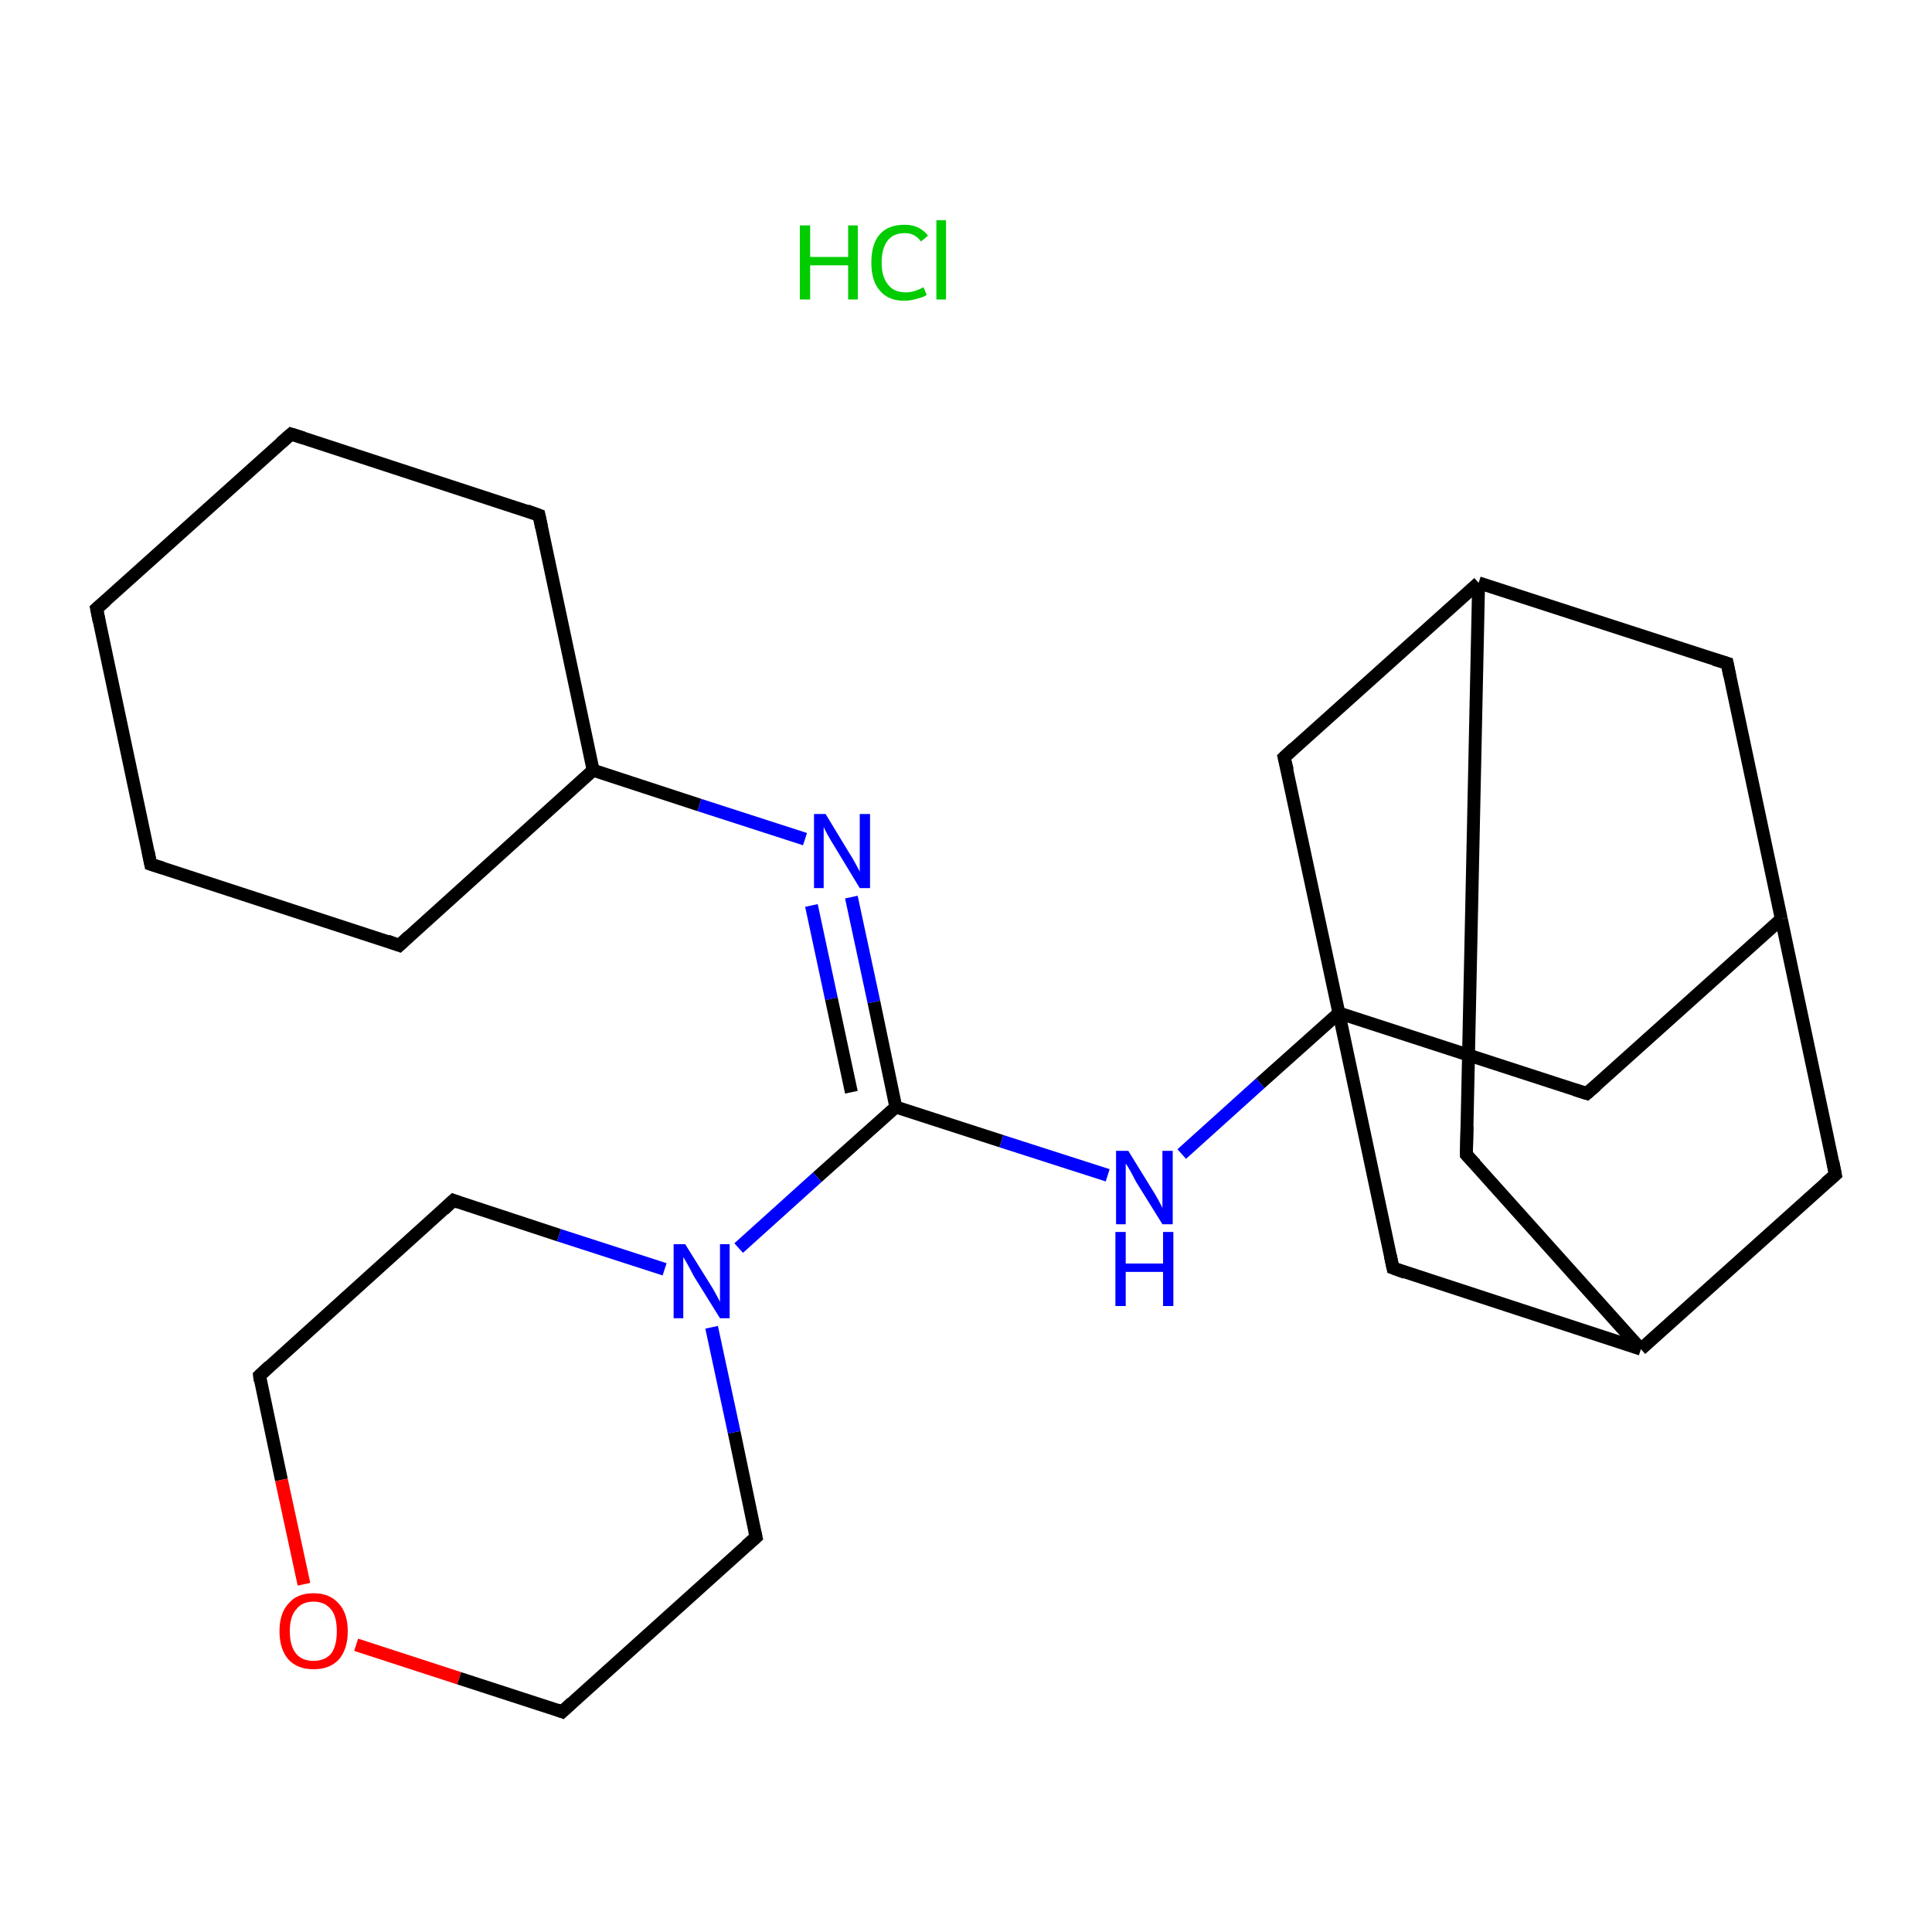 <?xml version='1.0' encoding='iso-8859-1'?>
<svg version='1.1' baseProfile='full'
              xmlns='http://www.w3.org/2000/svg'
                      xmlns:rdkit='http://www.rdkit.org/xml'
                      xmlns:xlink='http://www.w3.org/1999/xlink'
                  xml:space='preserve'
width='300px' height='300px' viewBox='0 0 300 300'>
<!-- END OF HEADER -->
<rect style='opacity:1.0;fill:#FFFFFF;stroke:none' width='300.0' height='300.0' x='0.0' y='0.0'> </rect>
<path class='bond-0 atom-0 atom-1' d='M 15.0,94.5 L 45.2,67.4' style='fill:none;fill-rule:evenodd;stroke:#000000;stroke-width:2.0px;stroke-linecap:butt;stroke-linejoin:miter;stroke-opacity:1' />
<path class='bond-1 atom-1 atom-2' d='M 45.2,67.4 L 83.7,80.0' style='fill:none;fill-rule:evenodd;stroke:#000000;stroke-width:2.0px;stroke-linecap:butt;stroke-linejoin:miter;stroke-opacity:1' />
<path class='bond-2 atom-2 atom-3' d='M 83.7,80.0 L 92.1,119.6' style='fill:none;fill-rule:evenodd;stroke:#000000;stroke-width:2.0px;stroke-linecap:butt;stroke-linejoin:miter;stroke-opacity:1' />
<path class='bond-3 atom-3 atom-4' d='M 92.1,119.6 L 108.6,125.0' style='fill:none;fill-rule:evenodd;stroke:#000000;stroke-width:2.0px;stroke-linecap:butt;stroke-linejoin:miter;stroke-opacity:1' />
<path class='bond-3 atom-3 atom-4' d='M 108.6,125.0 L 125.0,130.3' style='fill:none;fill-rule:evenodd;stroke:#0000FF;stroke-width:2.0px;stroke-linecap:butt;stroke-linejoin:miter;stroke-opacity:1' />
<path class='bond-4 atom-4 atom-5' d='M 132.2,139.3 L 135.7,155.6' style='fill:none;fill-rule:evenodd;stroke:#0000FF;stroke-width:2.0px;stroke-linecap:butt;stroke-linejoin:miter;stroke-opacity:1' />
<path class='bond-4 atom-4 atom-5' d='M 135.7,155.6 L 139.1,171.9' style='fill:none;fill-rule:evenodd;stroke:#000000;stroke-width:2.0px;stroke-linecap:butt;stroke-linejoin:miter;stroke-opacity:1' />
<path class='bond-4 atom-4 atom-5' d='M 126.0,140.6 L 129.1,155.1' style='fill:none;fill-rule:evenodd;stroke:#0000FF;stroke-width:2.0px;stroke-linecap:butt;stroke-linejoin:miter;stroke-opacity:1' />
<path class='bond-4 atom-4 atom-5' d='M 129.1,155.1 L 132.2,169.6' style='fill:none;fill-rule:evenodd;stroke:#000000;stroke-width:2.0px;stroke-linecap:butt;stroke-linejoin:miter;stroke-opacity:1' />
<path class='bond-5 atom-5 atom-6' d='M 139.1,171.9 L 155.5,177.2' style='fill:none;fill-rule:evenodd;stroke:#000000;stroke-width:2.0px;stroke-linecap:butt;stroke-linejoin:miter;stroke-opacity:1' />
<path class='bond-5 atom-5 atom-6' d='M 155.5,177.2 L 172.0,182.5' style='fill:none;fill-rule:evenodd;stroke:#0000FF;stroke-width:2.0px;stroke-linecap:butt;stroke-linejoin:miter;stroke-opacity:1' />
<path class='bond-6 atom-6 atom-7' d='M 183.5,179.2 L 195.7,168.2' style='fill:none;fill-rule:evenodd;stroke:#0000FF;stroke-width:2.0px;stroke-linecap:butt;stroke-linejoin:miter;stroke-opacity:1' />
<path class='bond-6 atom-6 atom-7' d='M 195.7,168.2 L 207.9,157.3' style='fill:none;fill-rule:evenodd;stroke:#000000;stroke-width:2.0px;stroke-linecap:butt;stroke-linejoin:miter;stroke-opacity:1' />
<path class='bond-7 atom-7 atom-8' d='M 207.9,157.3 L 246.4,169.8' style='fill:none;fill-rule:evenodd;stroke:#000000;stroke-width:2.0px;stroke-linecap:butt;stroke-linejoin:miter;stroke-opacity:1' />
<path class='bond-8 atom-8 atom-9' d='M 246.4,169.8 L 276.6,142.7' style='fill:none;fill-rule:evenodd;stroke:#000000;stroke-width:2.0px;stroke-linecap:butt;stroke-linejoin:miter;stroke-opacity:1' />
<path class='bond-9 atom-9 atom-10' d='M 276.6,142.7 L 268.2,103.0' style='fill:none;fill-rule:evenodd;stroke:#000000;stroke-width:2.0px;stroke-linecap:butt;stroke-linejoin:miter;stroke-opacity:1' />
<path class='bond-10 atom-10 atom-11' d='M 268.2,103.0 L 229.6,90.5' style='fill:none;fill-rule:evenodd;stroke:#000000;stroke-width:2.0px;stroke-linecap:butt;stroke-linejoin:miter;stroke-opacity:1' />
<path class='bond-11 atom-11 atom-12' d='M 229.6,90.5 L 227.7,179.3' style='fill:none;fill-rule:evenodd;stroke:#000000;stroke-width:2.0px;stroke-linecap:butt;stroke-linejoin:miter;stroke-opacity:1' />
<path class='bond-12 atom-12 atom-13' d='M 227.7,179.3 L 254.8,209.5' style='fill:none;fill-rule:evenodd;stroke:#000000;stroke-width:2.0px;stroke-linecap:butt;stroke-linejoin:miter;stroke-opacity:1' />
<path class='bond-13 atom-13 atom-14' d='M 254.8,209.5 L 285.0,182.4' style='fill:none;fill-rule:evenodd;stroke:#000000;stroke-width:2.0px;stroke-linecap:butt;stroke-linejoin:miter;stroke-opacity:1' />
<path class='bond-14 atom-13 atom-15' d='M 254.8,209.5 L 216.3,196.9' style='fill:none;fill-rule:evenodd;stroke:#000000;stroke-width:2.0px;stroke-linecap:butt;stroke-linejoin:miter;stroke-opacity:1' />
<path class='bond-15 atom-11 atom-16' d='M 229.6,90.5 L 199.4,117.6' style='fill:none;fill-rule:evenodd;stroke:#000000;stroke-width:2.0px;stroke-linecap:butt;stroke-linejoin:miter;stroke-opacity:1' />
<path class='bond-16 atom-5 atom-17' d='M 139.1,171.9 L 126.9,182.8' style='fill:none;fill-rule:evenodd;stroke:#000000;stroke-width:2.0px;stroke-linecap:butt;stroke-linejoin:miter;stroke-opacity:1' />
<path class='bond-16 atom-5 atom-17' d='M 126.9,182.8 L 114.7,193.8' style='fill:none;fill-rule:evenodd;stroke:#0000FF;stroke-width:2.0px;stroke-linecap:butt;stroke-linejoin:miter;stroke-opacity:1' />
<path class='bond-17 atom-17 atom-18' d='M 103.2,197.1 L 86.8,191.8' style='fill:none;fill-rule:evenodd;stroke:#0000FF;stroke-width:2.0px;stroke-linecap:butt;stroke-linejoin:miter;stroke-opacity:1' />
<path class='bond-17 atom-17 atom-18' d='M 86.8,191.8 L 70.4,186.4' style='fill:none;fill-rule:evenodd;stroke:#000000;stroke-width:2.0px;stroke-linecap:butt;stroke-linejoin:miter;stroke-opacity:1' />
<path class='bond-18 atom-18 atom-19' d='M 70.4,186.4 L 40.3,213.6' style='fill:none;fill-rule:evenodd;stroke:#000000;stroke-width:2.0px;stroke-linecap:butt;stroke-linejoin:miter;stroke-opacity:1' />
<path class='bond-19 atom-19 atom-20' d='M 40.3,213.6 L 43.7,229.8' style='fill:none;fill-rule:evenodd;stroke:#000000;stroke-width:2.0px;stroke-linecap:butt;stroke-linejoin:miter;stroke-opacity:1' />
<path class='bond-19 atom-19 atom-20' d='M 43.7,229.8 L 47.2,246.0' style='fill:none;fill-rule:evenodd;stroke:#FF0000;stroke-width:2.0px;stroke-linecap:butt;stroke-linejoin:miter;stroke-opacity:1' />
<path class='bond-20 atom-20 atom-21' d='M 55.3,255.4 L 71.3,260.6' style='fill:none;fill-rule:evenodd;stroke:#FF0000;stroke-width:2.0px;stroke-linecap:butt;stroke-linejoin:miter;stroke-opacity:1' />
<path class='bond-20 atom-20 atom-21' d='M 71.3,260.6 L 87.3,265.8' style='fill:none;fill-rule:evenodd;stroke:#000000;stroke-width:2.0px;stroke-linecap:butt;stroke-linejoin:miter;stroke-opacity:1' />
<path class='bond-21 atom-21 atom-22' d='M 87.3,265.8 L 117.4,238.7' style='fill:none;fill-rule:evenodd;stroke:#000000;stroke-width:2.0px;stroke-linecap:butt;stroke-linejoin:miter;stroke-opacity:1' />
<path class='bond-22 atom-3 atom-23' d='M 92.1,119.6 L 62.0,146.8' style='fill:none;fill-rule:evenodd;stroke:#000000;stroke-width:2.0px;stroke-linecap:butt;stroke-linejoin:miter;stroke-opacity:1' />
<path class='bond-23 atom-23 atom-24' d='M 62.0,146.8 L 23.4,134.2' style='fill:none;fill-rule:evenodd;stroke:#000000;stroke-width:2.0px;stroke-linecap:butt;stroke-linejoin:miter;stroke-opacity:1' />
<path class='bond-24 atom-24 atom-0' d='M 23.4,134.2 L 15.0,94.5' style='fill:none;fill-rule:evenodd;stroke:#000000;stroke-width:2.0px;stroke-linecap:butt;stroke-linejoin:miter;stroke-opacity:1' />
<path class='bond-25 atom-15 atom-7' d='M 216.3,196.9 L 207.9,157.3' style='fill:none;fill-rule:evenodd;stroke:#000000;stroke-width:2.0px;stroke-linecap:butt;stroke-linejoin:miter;stroke-opacity:1' />
<path class='bond-26 atom-22 atom-17' d='M 117.4,238.7 L 114.0,222.4' style='fill:none;fill-rule:evenodd;stroke:#000000;stroke-width:2.0px;stroke-linecap:butt;stroke-linejoin:miter;stroke-opacity:1' />
<path class='bond-26 atom-22 atom-17' d='M 114.0,222.4 L 110.5,206.1' style='fill:none;fill-rule:evenodd;stroke:#0000FF;stroke-width:2.0px;stroke-linecap:butt;stroke-linejoin:miter;stroke-opacity:1' />
<path class='bond-27 atom-16 atom-7' d='M 199.4,117.6 L 207.9,157.3' style='fill:none;fill-rule:evenodd;stroke:#000000;stroke-width:2.0px;stroke-linecap:butt;stroke-linejoin:miter;stroke-opacity:1' />
<path class='bond-28 atom-14 atom-9' d='M 285.0,182.4 L 276.6,142.7' style='fill:none;fill-rule:evenodd;stroke:#000000;stroke-width:2.0px;stroke-linecap:butt;stroke-linejoin:miter;stroke-opacity:1' />
<path d='M 16.5,93.2 L 15.0,94.5 L 15.4,96.5' style='fill:none;stroke:#000000;stroke-width:2.0px;stroke-linecap:butt;stroke-linejoin:miter;stroke-miterlimit:10;stroke-opacity:1;' />
<path d='M 43.6,68.8 L 45.2,67.4 L 47.1,68.0' style='fill:none;stroke:#000000;stroke-width:2.0px;stroke-linecap:butt;stroke-linejoin:miter;stroke-miterlimit:10;stroke-opacity:1;' />
<path d='M 81.8,79.3 L 83.7,80.0 L 84.1,81.9' style='fill:none;stroke:#000000;stroke-width:2.0px;stroke-linecap:butt;stroke-linejoin:miter;stroke-miterlimit:10;stroke-opacity:1;' />
<path d='M 244.5,169.2 L 246.4,169.8 L 247.9,168.5' style='fill:none;stroke:#000000;stroke-width:2.0px;stroke-linecap:butt;stroke-linejoin:miter;stroke-miterlimit:10;stroke-opacity:1;' />
<path d='M 268.6,105.0 L 268.2,103.0 L 266.2,102.4' style='fill:none;stroke:#000000;stroke-width:2.0px;stroke-linecap:butt;stroke-linejoin:miter;stroke-miterlimit:10;stroke-opacity:1;' />
<path d='M 227.8,174.9 L 227.7,179.3 L 229.1,180.8' style='fill:none;stroke:#000000;stroke-width:2.0px;stroke-linecap:butt;stroke-linejoin:miter;stroke-miterlimit:10;stroke-opacity:1;' />
<path d='M 283.5,183.7 L 285.0,182.4 L 284.6,180.4' style='fill:none;stroke:#000000;stroke-width:2.0px;stroke-linecap:butt;stroke-linejoin:miter;stroke-miterlimit:10;stroke-opacity:1;' />
<path d='M 218.2,197.6 L 216.3,196.9 L 215.9,195.0' style='fill:none;stroke:#000000;stroke-width:2.0px;stroke-linecap:butt;stroke-linejoin:miter;stroke-miterlimit:10;stroke-opacity:1;' />
<path d='M 200.9,116.2 L 199.4,117.6 L 199.9,119.6' style='fill:none;stroke:#000000;stroke-width:2.0px;stroke-linecap:butt;stroke-linejoin:miter;stroke-miterlimit:10;stroke-opacity:1;' />
<path d='M 71.2,186.7 L 70.4,186.4 L 68.9,187.8' style='fill:none;stroke:#000000;stroke-width:2.0px;stroke-linecap:butt;stroke-linejoin:miter;stroke-miterlimit:10;stroke-opacity:1;' />
<path d='M 41.8,212.2 L 40.3,213.6 L 40.4,214.4' style='fill:none;stroke:#000000;stroke-width:2.0px;stroke-linecap:butt;stroke-linejoin:miter;stroke-miterlimit:10;stroke-opacity:1;' />
<path d='M 86.5,265.5 L 87.3,265.8 L 88.8,264.4' style='fill:none;stroke:#000000;stroke-width:2.0px;stroke-linecap:butt;stroke-linejoin:miter;stroke-miterlimit:10;stroke-opacity:1;' />
<path d='M 115.9,240.0 L 117.4,238.7 L 117.2,237.8' style='fill:none;stroke:#000000;stroke-width:2.0px;stroke-linecap:butt;stroke-linejoin:miter;stroke-miterlimit:10;stroke-opacity:1;' />
<path d='M 63.5,145.4 L 62.0,146.8 L 60.1,146.1' style='fill:none;stroke:#000000;stroke-width:2.0px;stroke-linecap:butt;stroke-linejoin:miter;stroke-miterlimit:10;stroke-opacity:1;' />
<path d='M 25.3,134.8 L 23.4,134.2 L 23.0,132.2' style='fill:none;stroke:#000000;stroke-width:2.0px;stroke-linecap:butt;stroke-linejoin:miter;stroke-miterlimit:10;stroke-opacity:1;' />
<path class='atom-4' d='M 128.2 126.4
L 131.9 132.5
Q 132.3 133.1, 132.9 134.2
Q 133.5 135.3, 133.5 135.4
L 133.5 126.4
L 135.1 126.4
L 135.1 137.9
L 133.5 137.9
L 129.5 131.3
Q 129.0 130.5, 128.5 129.6
Q 128.0 128.7, 127.9 128.4
L 127.9 137.9
L 126.4 137.9
L 126.4 126.4
L 128.2 126.4
' fill='#0000FF'/>
<path class='atom-6' d='M 175.2 178.7
L 178.9 184.7
Q 179.3 185.3, 179.9 186.4
Q 180.5 187.5, 180.5 187.6
L 180.5 178.7
L 182.1 178.7
L 182.1 190.1
L 180.5 190.1
L 176.4 183.5
Q 176.0 182.7, 175.5 181.8
Q 175.0 180.9, 174.8 180.7
L 174.8 190.1
L 173.3 190.1
L 173.3 178.7
L 175.2 178.7
' fill='#0000FF'/>
<path class='atom-6' d='M 173.2 191.3
L 174.8 191.3
L 174.8 196.2
L 180.6 196.2
L 180.6 191.3
L 182.2 191.3
L 182.2 202.8
L 180.6 202.8
L 180.6 197.5
L 174.8 197.5
L 174.8 202.8
L 173.2 202.8
L 173.2 191.3
' fill='#0000FF'/>
<path class='atom-17' d='M 106.4 193.2
L 110.2 199.3
Q 110.6 199.9, 111.2 201.0
Q 111.8 202.1, 111.8 202.2
L 111.8 193.2
L 113.3 193.2
L 113.3 204.7
L 111.8 204.7
L 107.7 198.1
Q 107.3 197.3, 106.8 196.4
Q 106.3 195.5, 106.1 195.2
L 106.1 204.7
L 104.6 204.7
L 104.6 193.2
L 106.4 193.2
' fill='#0000FF'/>
<path class='atom-20' d='M 43.4 253.3
Q 43.4 250.5, 44.8 249.0
Q 46.1 247.4, 48.7 247.4
Q 51.2 247.4, 52.6 249.0
Q 54.0 250.5, 54.0 253.3
Q 54.0 256.1, 52.6 257.7
Q 51.2 259.2, 48.7 259.2
Q 46.2 259.2, 44.8 257.7
Q 43.4 256.1, 43.4 253.3
M 48.7 257.9
Q 50.4 257.9, 51.4 256.8
Q 52.3 255.6, 52.3 253.3
Q 52.3 251.0, 51.4 249.9
Q 50.4 248.7, 48.7 248.7
Q 46.9 248.7, 46.0 249.9
Q 45.0 251.0, 45.0 253.3
Q 45.0 255.6, 46.0 256.8
Q 46.9 257.9, 48.7 257.9
' fill='#FF0000'/>
<path class='atom-25' d='M 124.2 35.0
L 125.8 35.0
L 125.8 39.9
L 131.7 39.9
L 131.7 35.0
L 133.2 35.0
L 133.2 46.5
L 131.7 46.5
L 131.7 41.2
L 125.8 41.2
L 125.8 46.5
L 124.2 46.5
L 124.2 35.0
' fill='#00CC00'/>
<path class='atom-25' d='M 135.3 40.8
Q 135.3 37.9, 136.6 36.4
Q 137.9 34.9, 140.5 34.9
Q 142.8 34.9, 144.1 36.6
L 143.0 37.5
Q 142.1 36.2, 140.5 36.2
Q 138.7 36.2, 137.8 37.4
Q 136.9 38.6, 136.9 40.8
Q 136.9 43.0, 137.9 44.2
Q 138.8 45.4, 140.7 45.4
Q 141.9 45.4, 143.4 44.6
L 143.9 45.8
Q 143.3 46.2, 142.3 46.4
Q 141.4 46.7, 140.4 46.7
Q 137.9 46.7, 136.6 45.1
Q 135.3 43.6, 135.3 40.8
' fill='#00CC00'/>
<path class='atom-25' d='M 145.4 34.2
L 146.9 34.2
L 146.9 46.5
L 145.4 46.5
L 145.4 34.2
' fill='#00CC00'/>
</svg>
